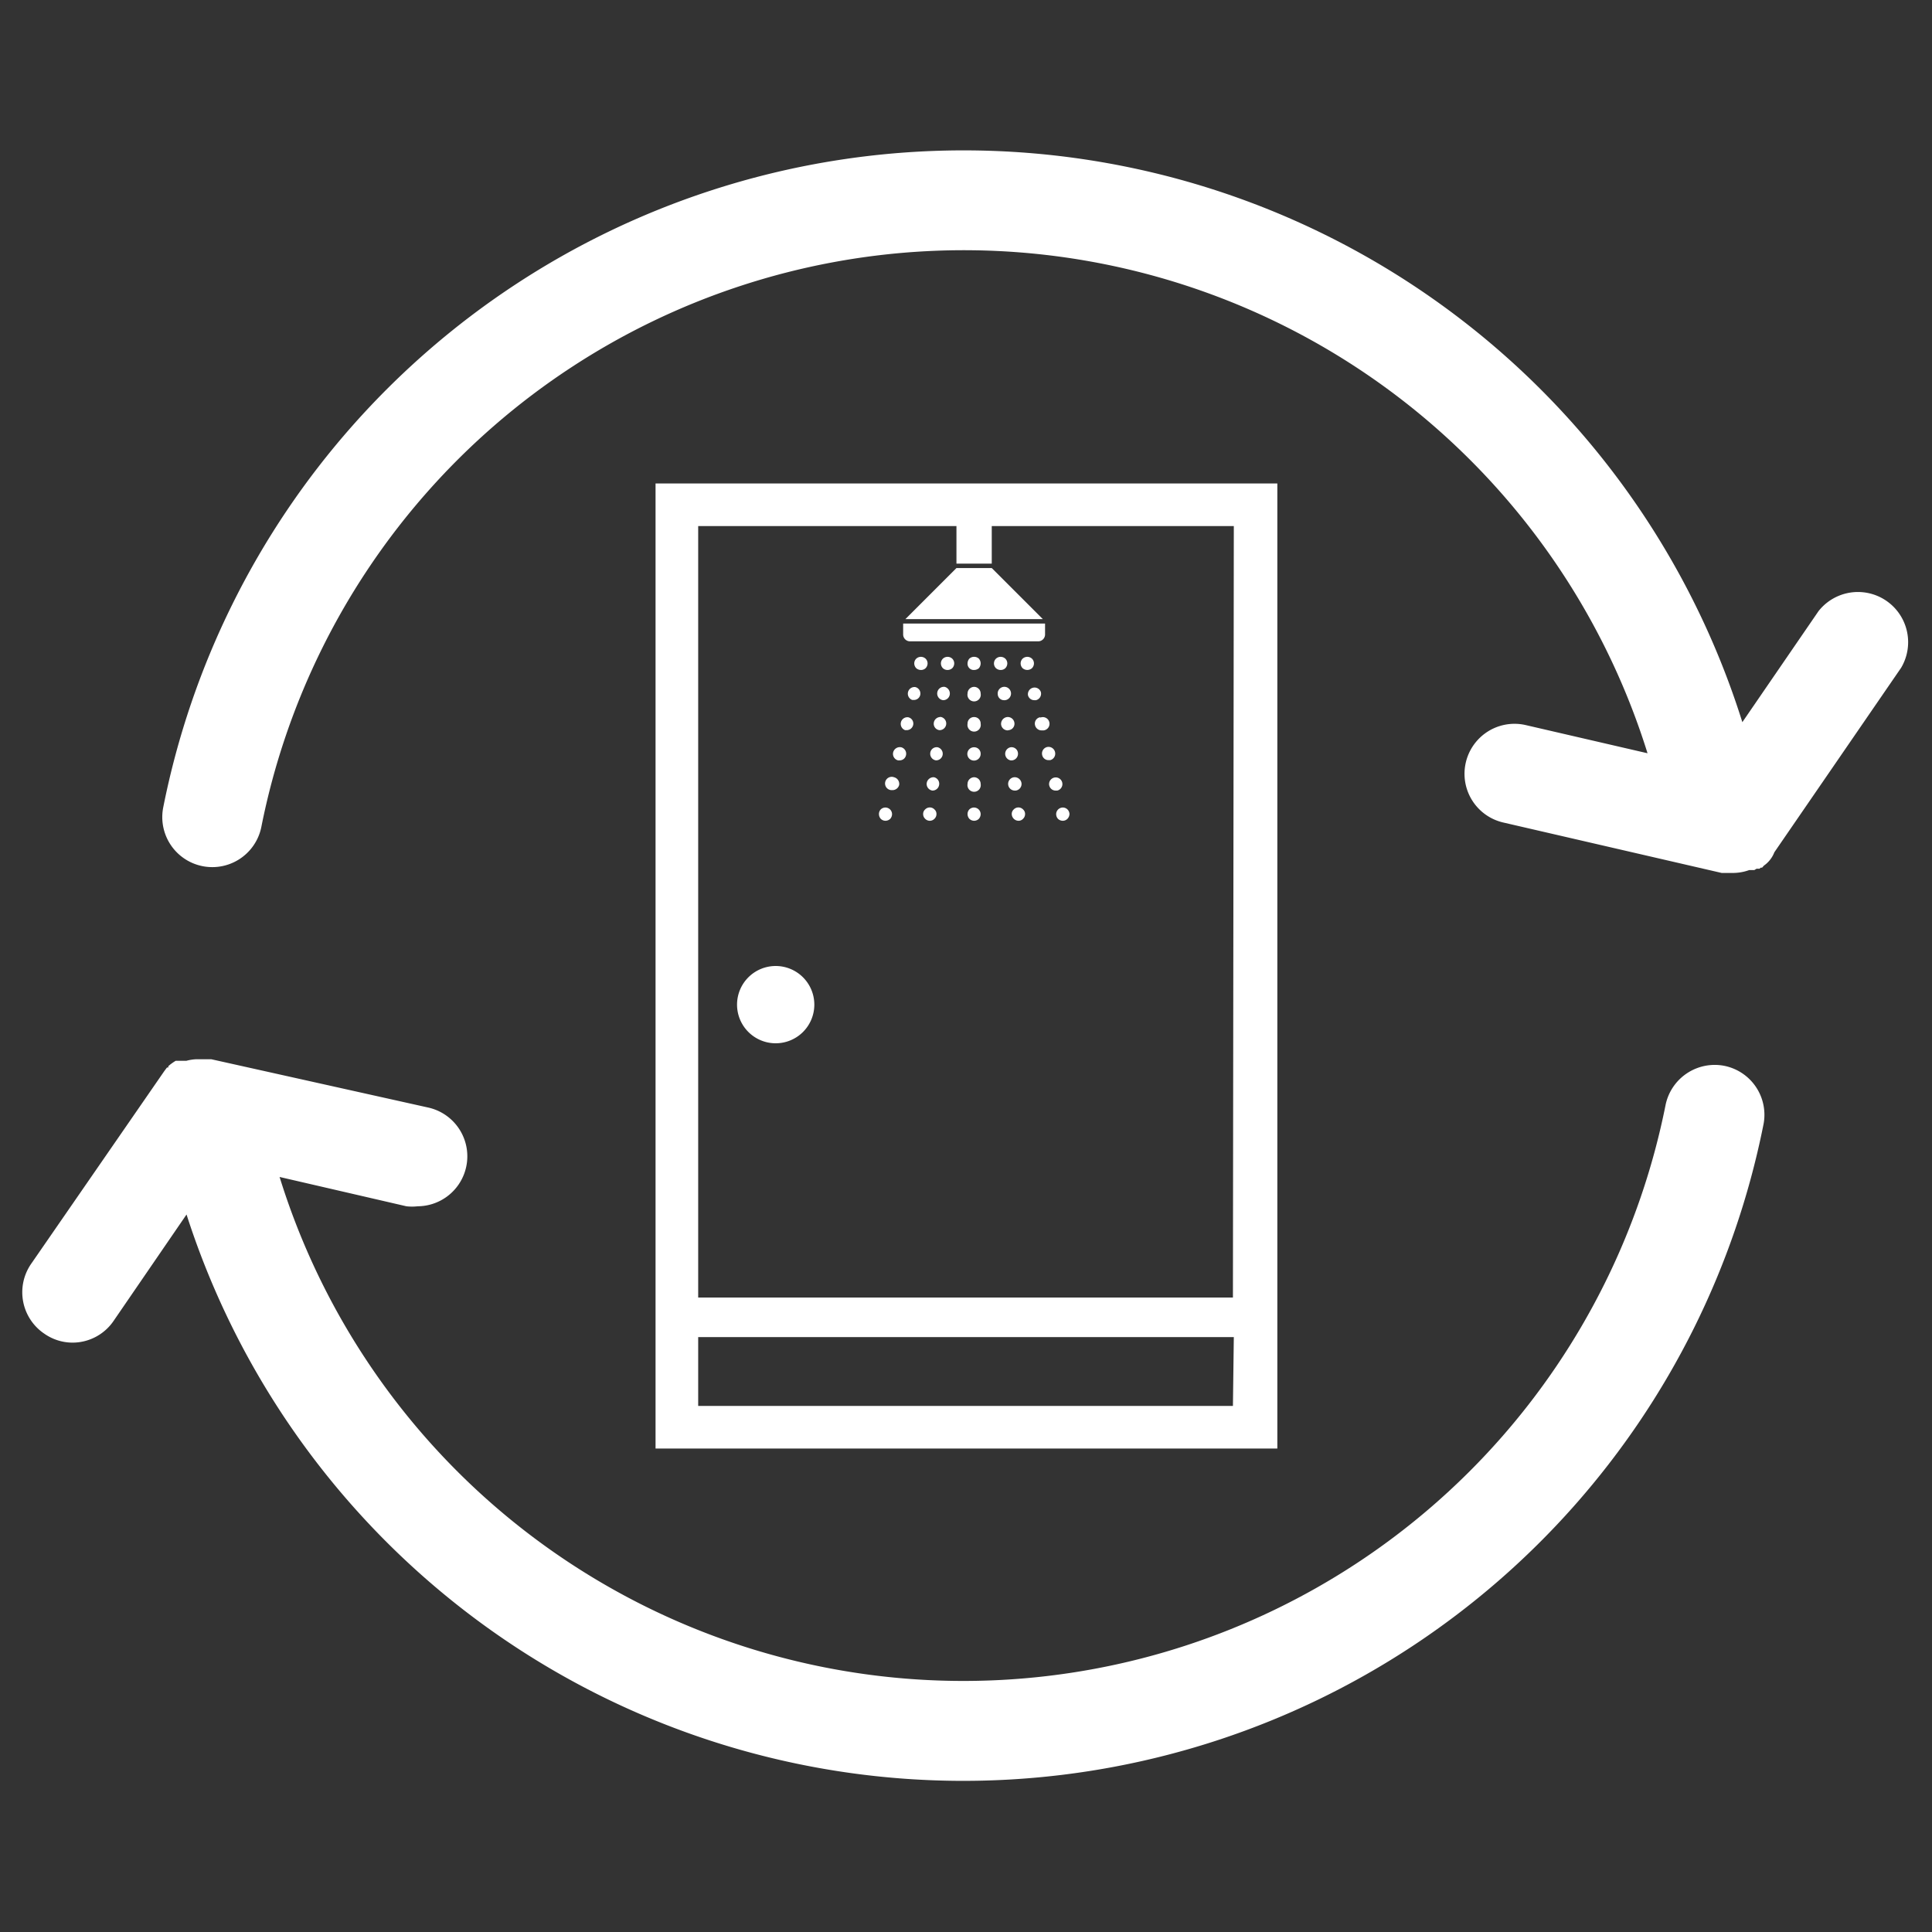 <svg id="Calque_1" data-name="Calque 1" xmlns="http://www.w3.org/2000/svg" viewBox="0 0 87 87"><rect x="0" y="0" width="87" height="87" fill="#333333" stroke="none"/><path d="M79.9,38.38l5.71-8.31a2.26,2.26,0,0,0-3.72-2.55l-3.43,5A36.75,36.75,0,0,0,7.35,36.36a2.25,2.25,0,1,0,4.42.87,32.25,32.25,0,0,1,62.42-3.31L68.7,32.65a2.25,2.25,0,1,0-1,4.39l9.83,2.27.08,0H78a2.19,2.19,0,0,0,.77-.13h0l.09,0h0l.09,0,0,0,.05,0,.1-.06,0,0,.06,0,0,0,.07,0,.06-.05,0,0,.06,0,0,0,.08-.09h0A1.3,1.3,0,0,0,79.9,38.38Z" fill="#fff"/><path d="M77.67,48A2.26,2.26,0,0,0,75,49.77,32.24,32.24,0,0,1,12.59,53l5.71,1.32a2.21,2.21,0,0,0,.51,0,2.25,2.25,0,0,0,.5-4.44L9.52,47.7h0l-.11,0h-.6a2,2,0,0,0-.42.07h0l-.09,0h0l-.06,0-.06,0,0,0-.08,0H8l-.09,0h0a2.4,2.4,0,0,0-.26.18h0l-.07.06h0l0,.06,0,0,0,0,0,0,0,0-.06,0v0l-.06.08h0l-.06.08h0l0,0v0L1.39,56.93A2.25,2.25,0,0,0,2,60.06a2.22,2.22,0,0,0,1.27.4,2.24,2.24,0,0,0,1.86-1L8.4,54.69a36.74,36.74,0,0,0,71-4A2.25,2.25,0,0,0,77.67,48Z" fill="#fff"/><path d="M29.52,21.77V65.23h28V21.77Zm26,41.54H31.44v-3.1H55.56Zm0-4.88H31.44V23.69H43.07v1.69h1.59V23.69h10.9Z" fill="#fff"/><path d="M41.77,29.87a.3.3,0,0,0-.09-.21.31.31,0,0,0-.42,0,.3.3,0,0,0-.09.21.31.31,0,0,0,.09.22.32.32,0,0,0,.21.08.3.3,0,0,0,.21-.08A.31.31,0,0,0,41.77,29.87Z" fill="#fff"/><path d="M41.22,30.94a.3.3,0,0,0-.14.58h.07a.29.29,0,0,0,.29-.23A.3.3,0,0,0,41.22,30.94Z" fill="#fff"/><path d="M40.9,32.3a.3.3,0,0,0-.14.58h.07a.3.3,0,0,0,.29-.23A.29.29,0,0,0,40.9,32.3Z" fill="#fff"/><path d="M40.26,35a.3.3,0,1,0-.13.58h.06a.31.31,0,0,0,.3-.23A.31.31,0,0,0,40.26,35Z" fill="#fff"/><path d="M40.58,33.65a.31.31,0,0,0-.36.23.3.3,0,0,0,.22.36h.07A.29.29,0,0,0,40.8,34,.3.3,0,0,0,40.58,33.65Z" fill="#fff"/><path d="M39.66,36.45a.3.3,0,0,0-.08.21.32.32,0,0,0,.08.21.3.3,0,0,0,.21.09.31.31,0,0,0,.22-.09.32.32,0,0,0,.08-.21.3.3,0,0,0-.51-.21Z" fill="#fff"/><path d="M42.46,29.66a.3.3,0,0,0-.09.21.31.31,0,0,0,.09.22.3.3,0,0,0,.21.08.32.32,0,0,0,.21-.08.31.31,0,0,0,.09-.22.3.3,0,0,0-.09-.21A.31.31,0,0,0,42.46,29.66Z" fill="#fff"/><path d="M42.54,30.93a.3.3,0,0,0-.07.6h0a.3.3,0,0,0,.3-.26A.31.31,0,0,0,42.54,30.93Z" fill="#fff"/><path d="M42.22,33.65a.29.29,0,0,0-.33.26.3.3,0,0,0,.26.33h0a.3.3,0,0,0,.3-.26A.3.3,0,0,0,42.22,33.65Z" fill="#fff"/><path d="M42.38,32.29a.3.3,0,0,0-.33.26.29.29,0,0,0,.26.33h0a.3.3,0,0,0,0-.6Z" fill="#fff"/><path d="M42.06,35a.31.31,0,0,0-.33.27.3.3,0,0,0,.26.33h0a.3.3,0,0,0,.3-.26A.3.3,0,0,0,42.06,35Z" fill="#fff"/><path d="M41.66,36.45a.27.27,0,0,0-.09.21.29.29,0,0,0,.09.21.29.29,0,0,0,.42,0,.29.29,0,0,0,.09-.21.27.27,0,0,0-.09-.21A.29.29,0,0,0,41.66,36.45Z" fill="#fff"/><path d="M46.56,29.87a.3.3,0,0,0-.09-.21.31.31,0,0,0-.42,0,.3.3,0,0,0-.09.21.31.31,0,0,0,.09.22.32.32,0,0,0,.42,0A.31.31,0,0,0,46.56,29.87Z" fill="#fff"/><path d="M46.87,31.16a.3.3,0,0,0-.58.14.29.29,0,0,0,.29.23h.07A.3.3,0,0,0,46.87,31.16Z" fill="#fff"/><path d="M46.93,34a.29.29,0,0,0,.29.23h.07a.3.3,0,0,0,.22-.36.3.3,0,0,0-.36-.23A.3.3,0,0,0,46.93,34Z" fill="#fff"/><path d="M46.83,32.3a.29.29,0,0,0-.22.36.3.3,0,0,0,.29.23H47a.3.3,0,1,0-.14-.58Z" fill="#fff"/><path d="M47.25,35.37a.29.29,0,0,0,.29.23h.07a.3.3,0,1,0-.36-.22Z" fill="#fff"/><path d="M47.56,36.66a.32.32,0,0,0,.08.21.31.31,0,0,0,.22.09.29.29,0,0,0,.21-.09.33.33,0,0,0,.09-.21.31.31,0,0,0-.09-.21.3.3,0,0,0-.51.21Z" fill="#fff"/><path d="M45.27,30.09a.31.31,0,0,0,.09-.22.3.3,0,0,0-.09-.21.31.31,0,0,0-.42,0,.3.3,0,0,0,0,.43.32.32,0,0,0,.21.08A.3.3,0,0,0,45.27,30.09Z" fill="#fff"/><path d="M45.58,34.24a.3.3,0,0,0,.26-.33.29.29,0,0,0-.33-.26.3.3,0,0,0,0,.59Z" fill="#fff"/><path d="M45.74,35.6a.3.3,0,0,0,.26-.33.31.31,0,0,0-.33-.27.3.3,0,0,0-.27.34.3.3,0,0,0,.3.26Z" fill="#fff"/><path d="M45.42,32.88a.29.29,0,0,0,.26-.33.3.3,0,0,0-.33-.26.31.31,0,0,0-.27.33.3.3,0,0,0,.3.27Z" fill="#fff"/><path d="M45.26,31.53a.3.3,0,0,0-.07-.6.3.3,0,0,0-.26.34.28.28,0,0,0,.29.26Z" fill="#fff"/><path d="M45.65,36.45a.27.27,0,0,0-.09.21.31.31,0,0,0,.3.3.27.27,0,0,0,.21-.09.29.29,0,0,0,.09-.21.27.27,0,0,0-.09-.21A.29.29,0,0,0,45.65,36.45Z" fill="#fff"/><path d="M43.65,29.66a.34.34,0,0,0-.08.21.28.28,0,0,0,.3.3.34.34,0,0,0,.21-.08.35.35,0,0,0,.08-.22.34.34,0,0,0-.08-.21A.32.32,0,0,0,43.65,29.66Z" fill="#fff"/><path d="M43.87,35a.3.3,0,0,0-.3.3.3.3,0,1,0,.59,0A.3.3,0,0,0,43.87,35Z" fill="#fff"/><path d="M43.87,32.29a.29.29,0,0,0-.3.3.3.3,0,1,0,.59,0A.29.29,0,0,0,43.87,32.29Z" fill="#fff"/><path d="M43.87,30.93a.3.3,0,0,0-.3.3.3.3,0,1,0,.59,0A.3.3,0,0,0,43.87,30.93Z" fill="#fff"/><path d="M43.87,33.65a.3.3,0,1,0,.29.29A.29.29,0,0,0,43.87,33.65Z" fill="#fff"/><path d="M43.65,36.45a.3.3,0,0,0-.08.21.32.32,0,0,0,.08.21.31.31,0,0,0,.22.09.3.3,0,0,0,.21-.09.32.32,0,0,0,.08-.21.3.3,0,0,0-.51-.21Z" fill="#fff"/><path d="M40.67,28.58a.31.31,0,0,0,.3.3h5.79a.31.31,0,0,0,.3-.3v-.5H40.67Z" fill="#fff"/><polygon points="44.66 25.58 43.07 25.58 40.77 27.88 46.96 27.88 44.66 25.58" fill="#fff"/><path d="M34.93,43.5a1.74,1.74,0,1,0,1.74,1.74A1.74,1.74,0,0,0,34.93,43.5Z" fill="#fff"/></svg>